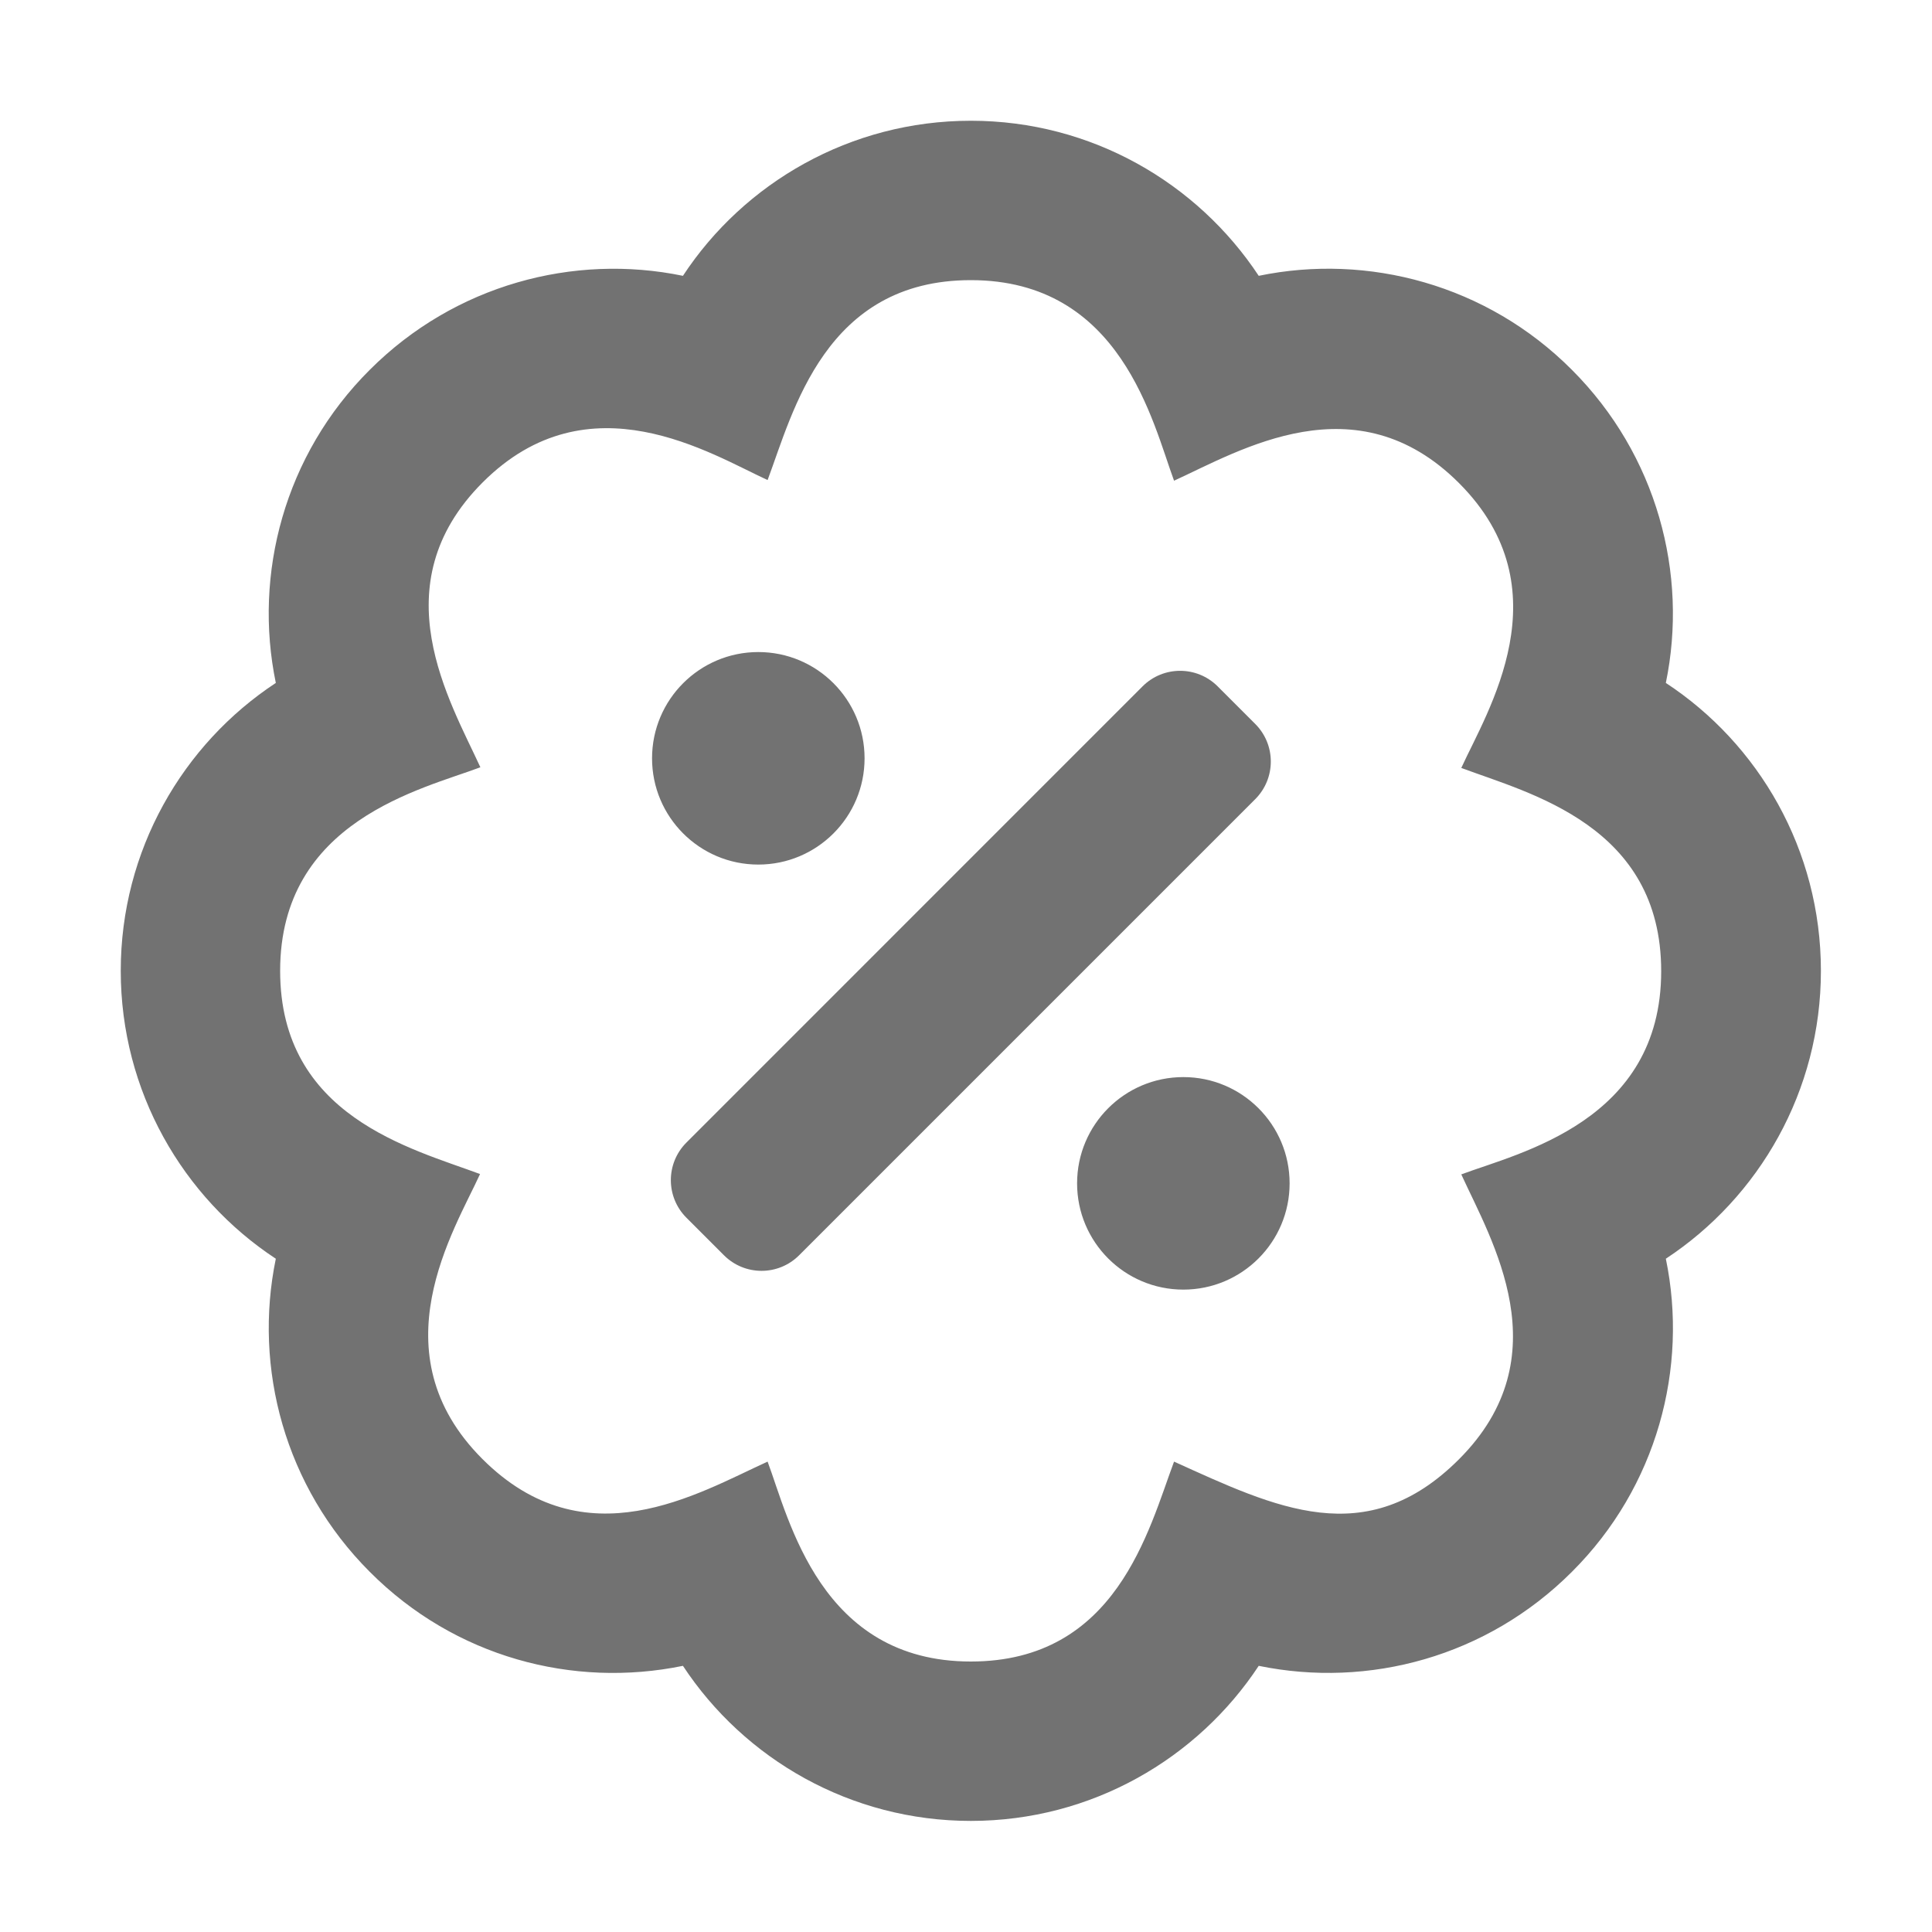 ﻿<?xml version='1.0' encoding='UTF-8'?>
<svg viewBox="-2 -2 32 32" xmlns="http://www.w3.org/2000/svg">
  <g transform="matrix(0.055, 0, 0, 0.055, 0, 0)">
    <path d="M341.65, 181.65L330.34, 170.34C324.09, 164.09 313.96, 164.09 307.71, 170.34L170.35, 307.72C164.1, 313.97 164.1, 324.1 170.35, 330.35L181.66, 341.66C187.91, 347.91 198.04, 347.91 204.29, 341.66L341.66, 204.29C347.9, 198.03 347.9, 187.9 341.65, 181.65zM192, 224C209.67, 224 224, 209.67 224, 192C224, 174.33 209.67, 160 192, 160C174.33, 160 160, 174.33 160, 192C160, 209.67 174.33, 224 192, 224zM320, 288C302.33, 288 288, 302.33 288, 320C288, 337.67 302.33, 352 320, 352C337.67, 352 352, 337.67 352, 320C352, 302.33 337.67, 288 320, 288zM512, 256C512, 219.5 493.2, 187.6 465.3, 169.3C472.1, 136.4 462.6, 100.6 437, 75C411.4, 49.3 375.5, 39.9 342.7, 46.7C324.2, 18.7 292.3, 0 256, 0C219.7, 0 187.7, 18.7 169.3, 46.7C136.4, 39.9 100.6, 49.4 75, 75C49.3, 100.6 39.9, 136.5 46.7, 169.3C18.6, 187.8 0, 219.8 0, 256C0, 292.3 18.7, 324.3 46.7, 342.7C39.9, 375.6 49.4, 411.4 75, 437C100.6, 462.7 136.2, 472.1 169.3, 465.3C187.8, 493.4 219.8, 512 256, 512C292.4, 512 324.3, 493.2 342.7, 465.3C375.8, 472.1 411.4, 462.6 437, 437C462.7, 411.4 472.1, 375.5 465.3, 342.7C493.4, 324.2 512, 292.2 512, 256zM403.7, 317.3C412.8, 337.2 434, 372.1 403, 403.1C375, 431.1 347.7, 417.6 317.2, 403.8C309.5, 424.4 299.9, 464 256, 464C210.7, 464 201.3, 421.2 194.8, 403.8C173.7, 413.4 139.9, 434 108.9, 403C76.9, 371 100.5, 334.1 108.2, 317.2C87.6, 309.5 48, 299.9 48, 256C48, 210.7 90.8, 201.3 108.3, 194.7C99.2, 174.8 78, 139.9 109, 108.9C141, 76.9 177.9, 100.5 194.8, 108.2C202.5, 87.6 212.1, 48 256, 48C301.3, 48 310.7, 90.8 317.2, 108.4C337.1, 99.3 372, 78.1 403, 109.1C435, 141.1 411.4, 178 403.7, 194.9C424.3, 202.6 463.9, 212.2 463.9, 256.1C463.9, 301.4 421.1, 310.8 403.7, 317.3z" fill="#727272" fill-opacity="1" class="Black" />
  </g>
</svg>